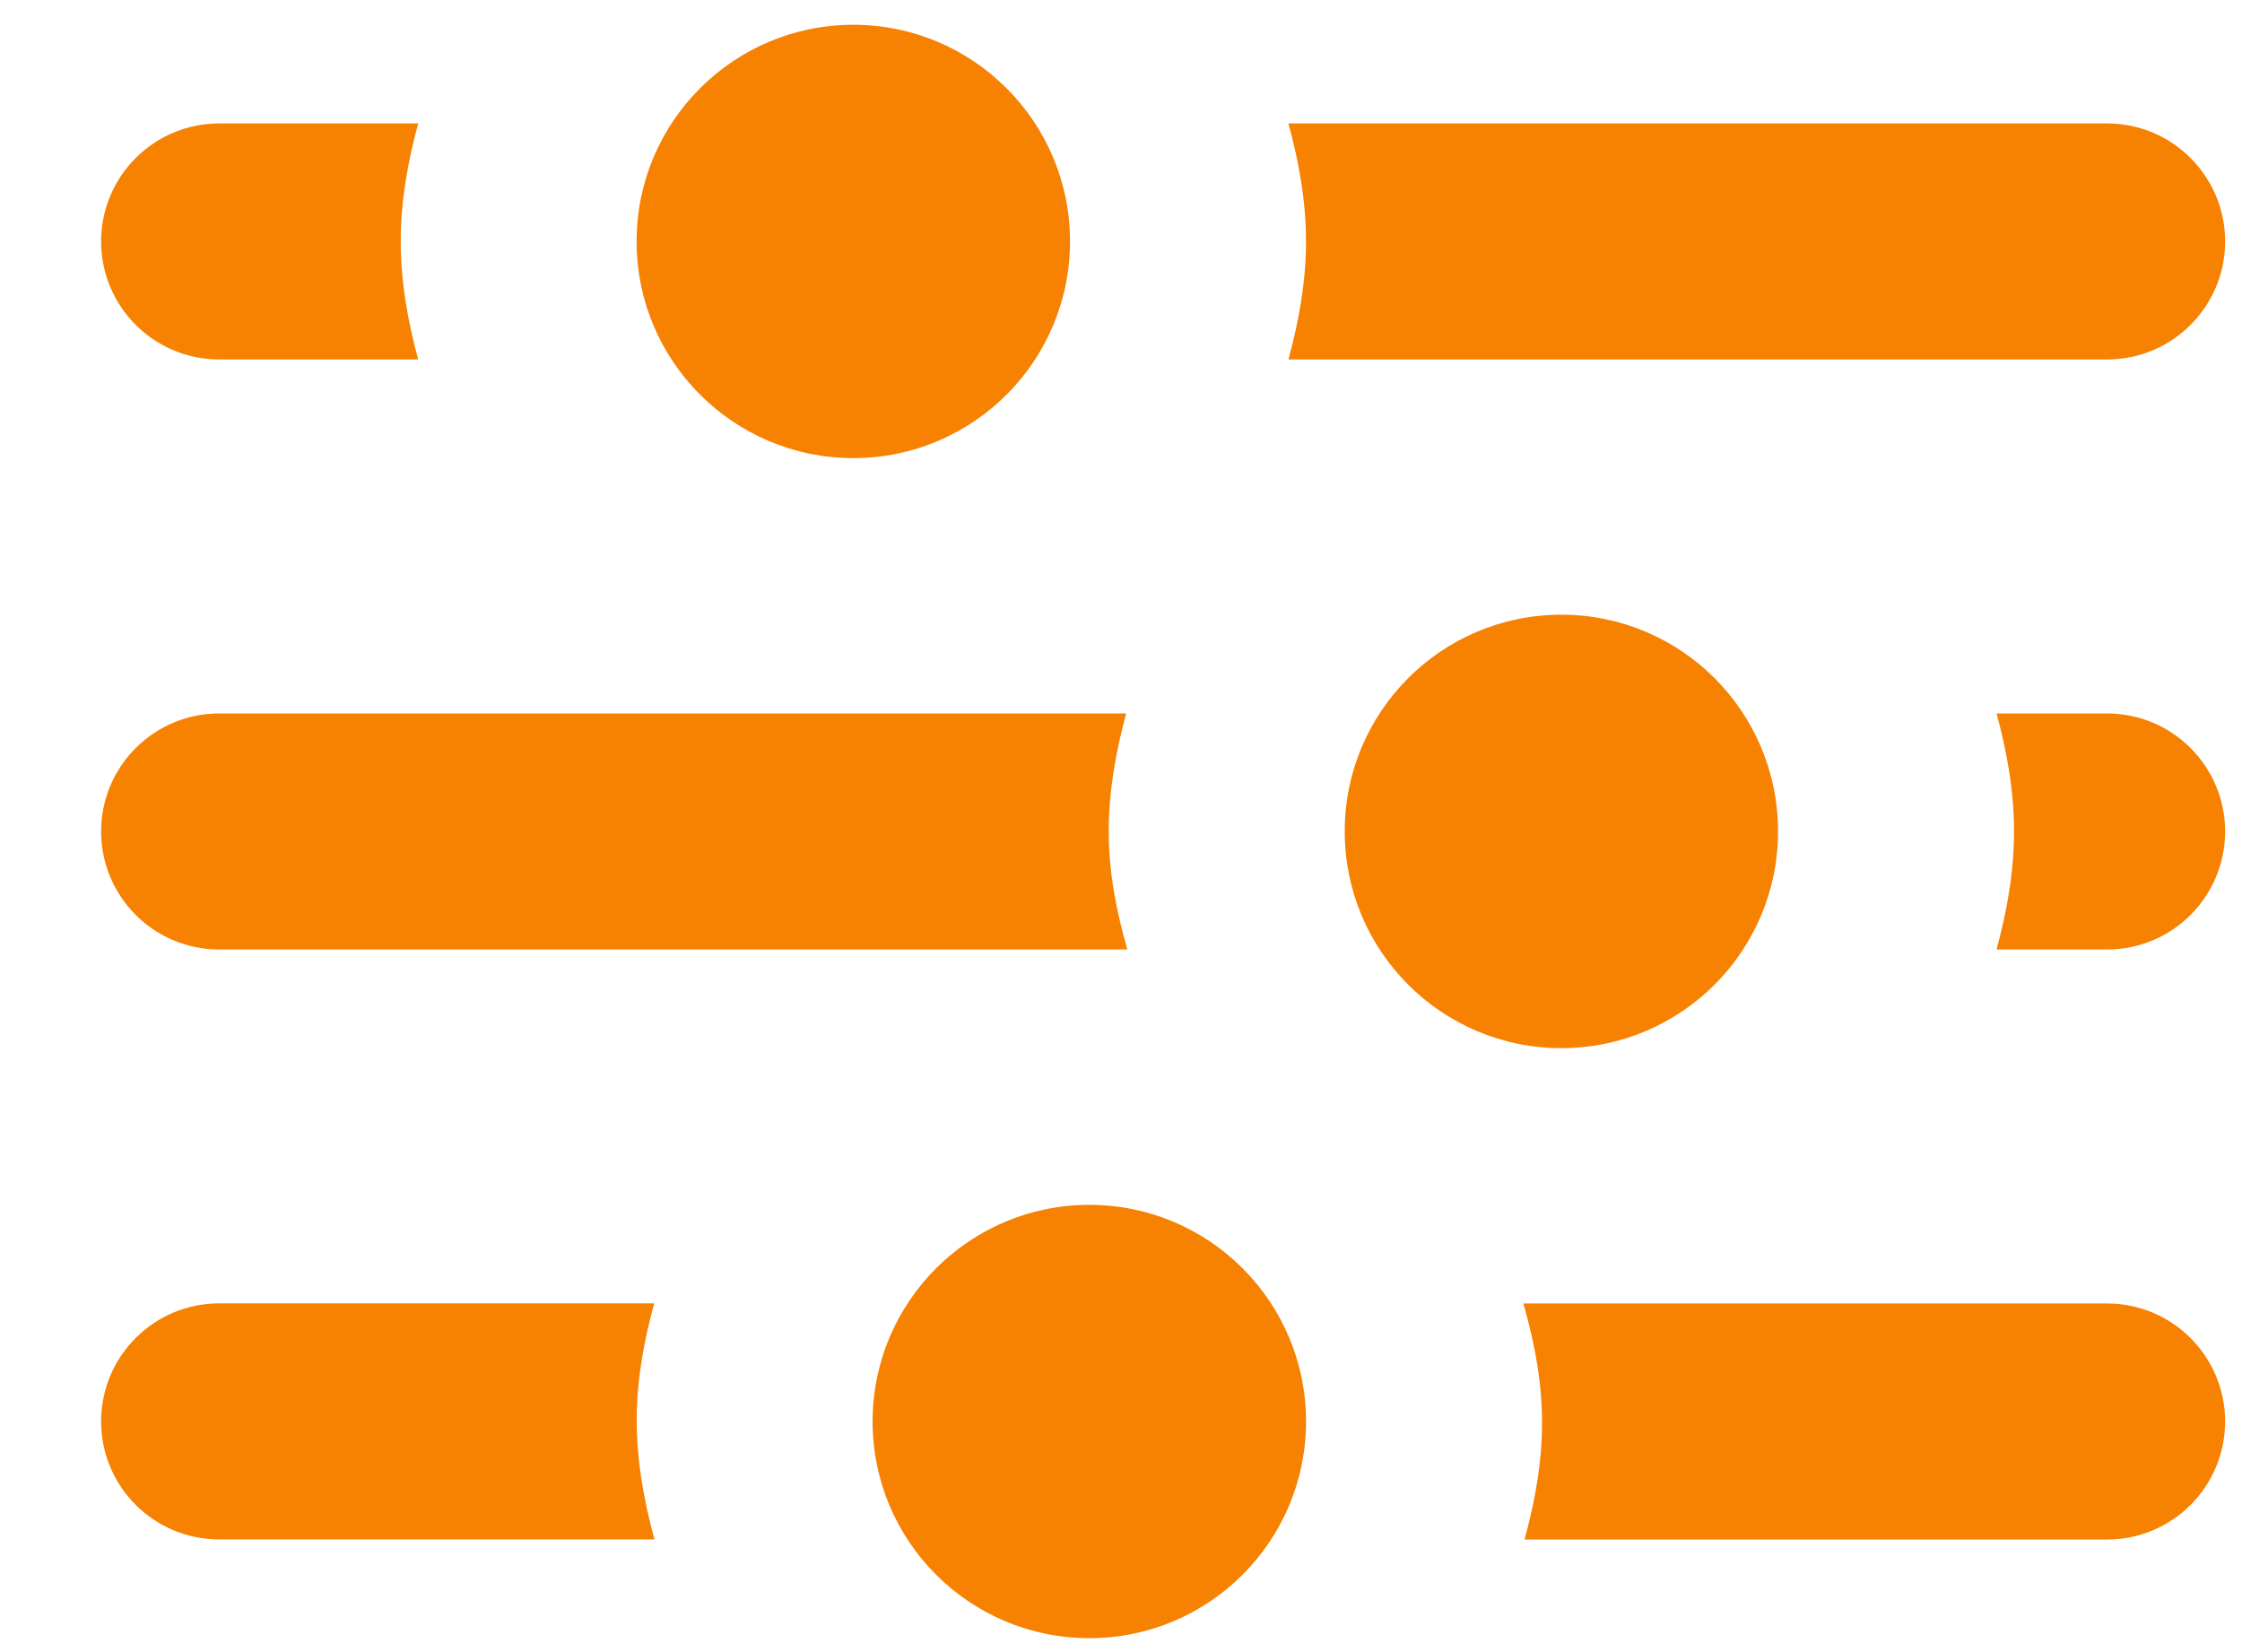 <?xml version="1.0" encoding="UTF-8"?>
<svg width="19px" height="14px" viewBox="0 0 19 14" version="1.1" xmlns="http://www.w3.org/2000/svg" xmlns:xlink="http://www.w3.org/1999/xlink">
    <!-- Generator: Sketch 47.1 (45422) - http://www.bohemiancoding.com/sketch -->
    <title>Group 4</title>
    <desc>Created with Sketch.</desc>
    <defs>
        <polygon id="path-1" points="10.211 13.673 6.539 13.673 6.539 10 10.211 10"></polygon>
    </defs>
    <g id="Usage" stroke="none" stroke-width="1" fill="none" fill-rule="evenodd">
        <g id="Usage1" transform="translate(-120, -143)">
            <g id="Group-2" transform="translate(96, 64)">
                <g id="Group-9" transform="translate(24, 69)">
                    <g id="Group-5">
                        <g id="Group-4" transform="translate(0.857, 10.209)">
                            <path d="M8.211,1.837 C8.211,0.823 7.389,0.001 6.375,0.001 C5.36,0.001 4.538,0.823 4.538,1.837 C4.538,2.851 5.36,3.673 6.375,3.673 C7.389,3.673 8.211,2.851 8.211,1.837" id="Fill-1" fill="#F78100"></path>
                            <path d="M10.211,11.837 C10.211,10.823 9.389,10.001 8.375,10.001 C7.36,10.001 6.538,10.823 6.538,11.837 C6.538,12.851 7.36,13.673 8.375,13.673 C9.389,13.673 10.211,12.851 10.211,11.837" id="Fill-1" fill="#F78100"></path>
                            <path d="M12.375,5 C11.361,5 10.539,5.822 10.539,6.836 C10.539,7.851 11.361,8.673 12.375,8.673 C13.389,8.673 14.211,7.851 14.211,6.836 C14.211,5.822 13.389,5 12.375,5" id="Fill-3" fill="#F78100"></path>
                            <path d="M10.211,1.837 C10.211,2.185 10.149,2.516 10.062,2.837 L17,2.837 C17.552,2.837 18,2.389 18,1.837 C18,1.285 17.552,0.837 17,0.837 L10.062,0.837 C10.149,1.158 10.211,1.489 10.211,1.837" id="Fill-5" fill="#F78100"></path>
                            <path d="M1,7.837 L8.697,7.837 C8.605,7.517 8.539,7.187 8.539,6.837 C8.539,6.489 8.6,6.158 8.687,5.837 L1,5.837 C0.448,5.837 0,6.285 0,6.837 C0,7.389 0.448,7.837 1,7.837" id="Fill-8" fill="#F78100"></path>
                            <path d="M1,2.837 L2.687,2.837 C2.6,2.516 2.539,2.185 2.539,1.837 C2.539,1.489 2.6,1.158 2.687,0.837 L1,0.837 C0.448,0.837 0,1.285 0,1.837 C0,2.389 0.448,2.837 1,2.837" id="Fill-10" fill="#F78100"></path>
                            <path d="M17,5.837 L16.063,5.837 C16.15,6.158 16.211,6.489 16.211,6.837 C16.211,7.185 16.15,7.516 16.063,7.837 L17,7.837 C17.552,7.837 18,7.389 18,6.837 C18,6.285 17.552,5.837 17,5.837" id="Fill-12" fill="#F78100"></path>
                            <path d="M17,10.837 L12.053,10.837 C12.148,11.17 12.215,11.513 12.211,11.876 C12.208,12.21 12.147,12.528 12.063,12.837 L17,12.837 C17.552,12.837 18,12.389 18,11.837 C18,11.285 17.552,10.837 17,10.837" id="Fill-14" fill="#F78100"></path>
                            <path d="M4.539,11.797 C4.542,11.463 4.603,11.146 4.687,10.836 L1,10.836 C0.448,10.836 -0,11.284 -0,11.836 C-0,12.389 0.448,12.836 1,12.836 L4.689,12.836 C4.599,12.504 4.536,12.159 4.539,11.797" id="Fill-16" fill="#F78100"></path>
                            <mask id="mask-2" fill="white">
                                <use xlink:href="#path-1"></use>
                            </mask>
                            <g id="Clip-20"></g>
                        </g>
                    </g>
                </g>
            </g>
        </g>
    </g>
</svg>